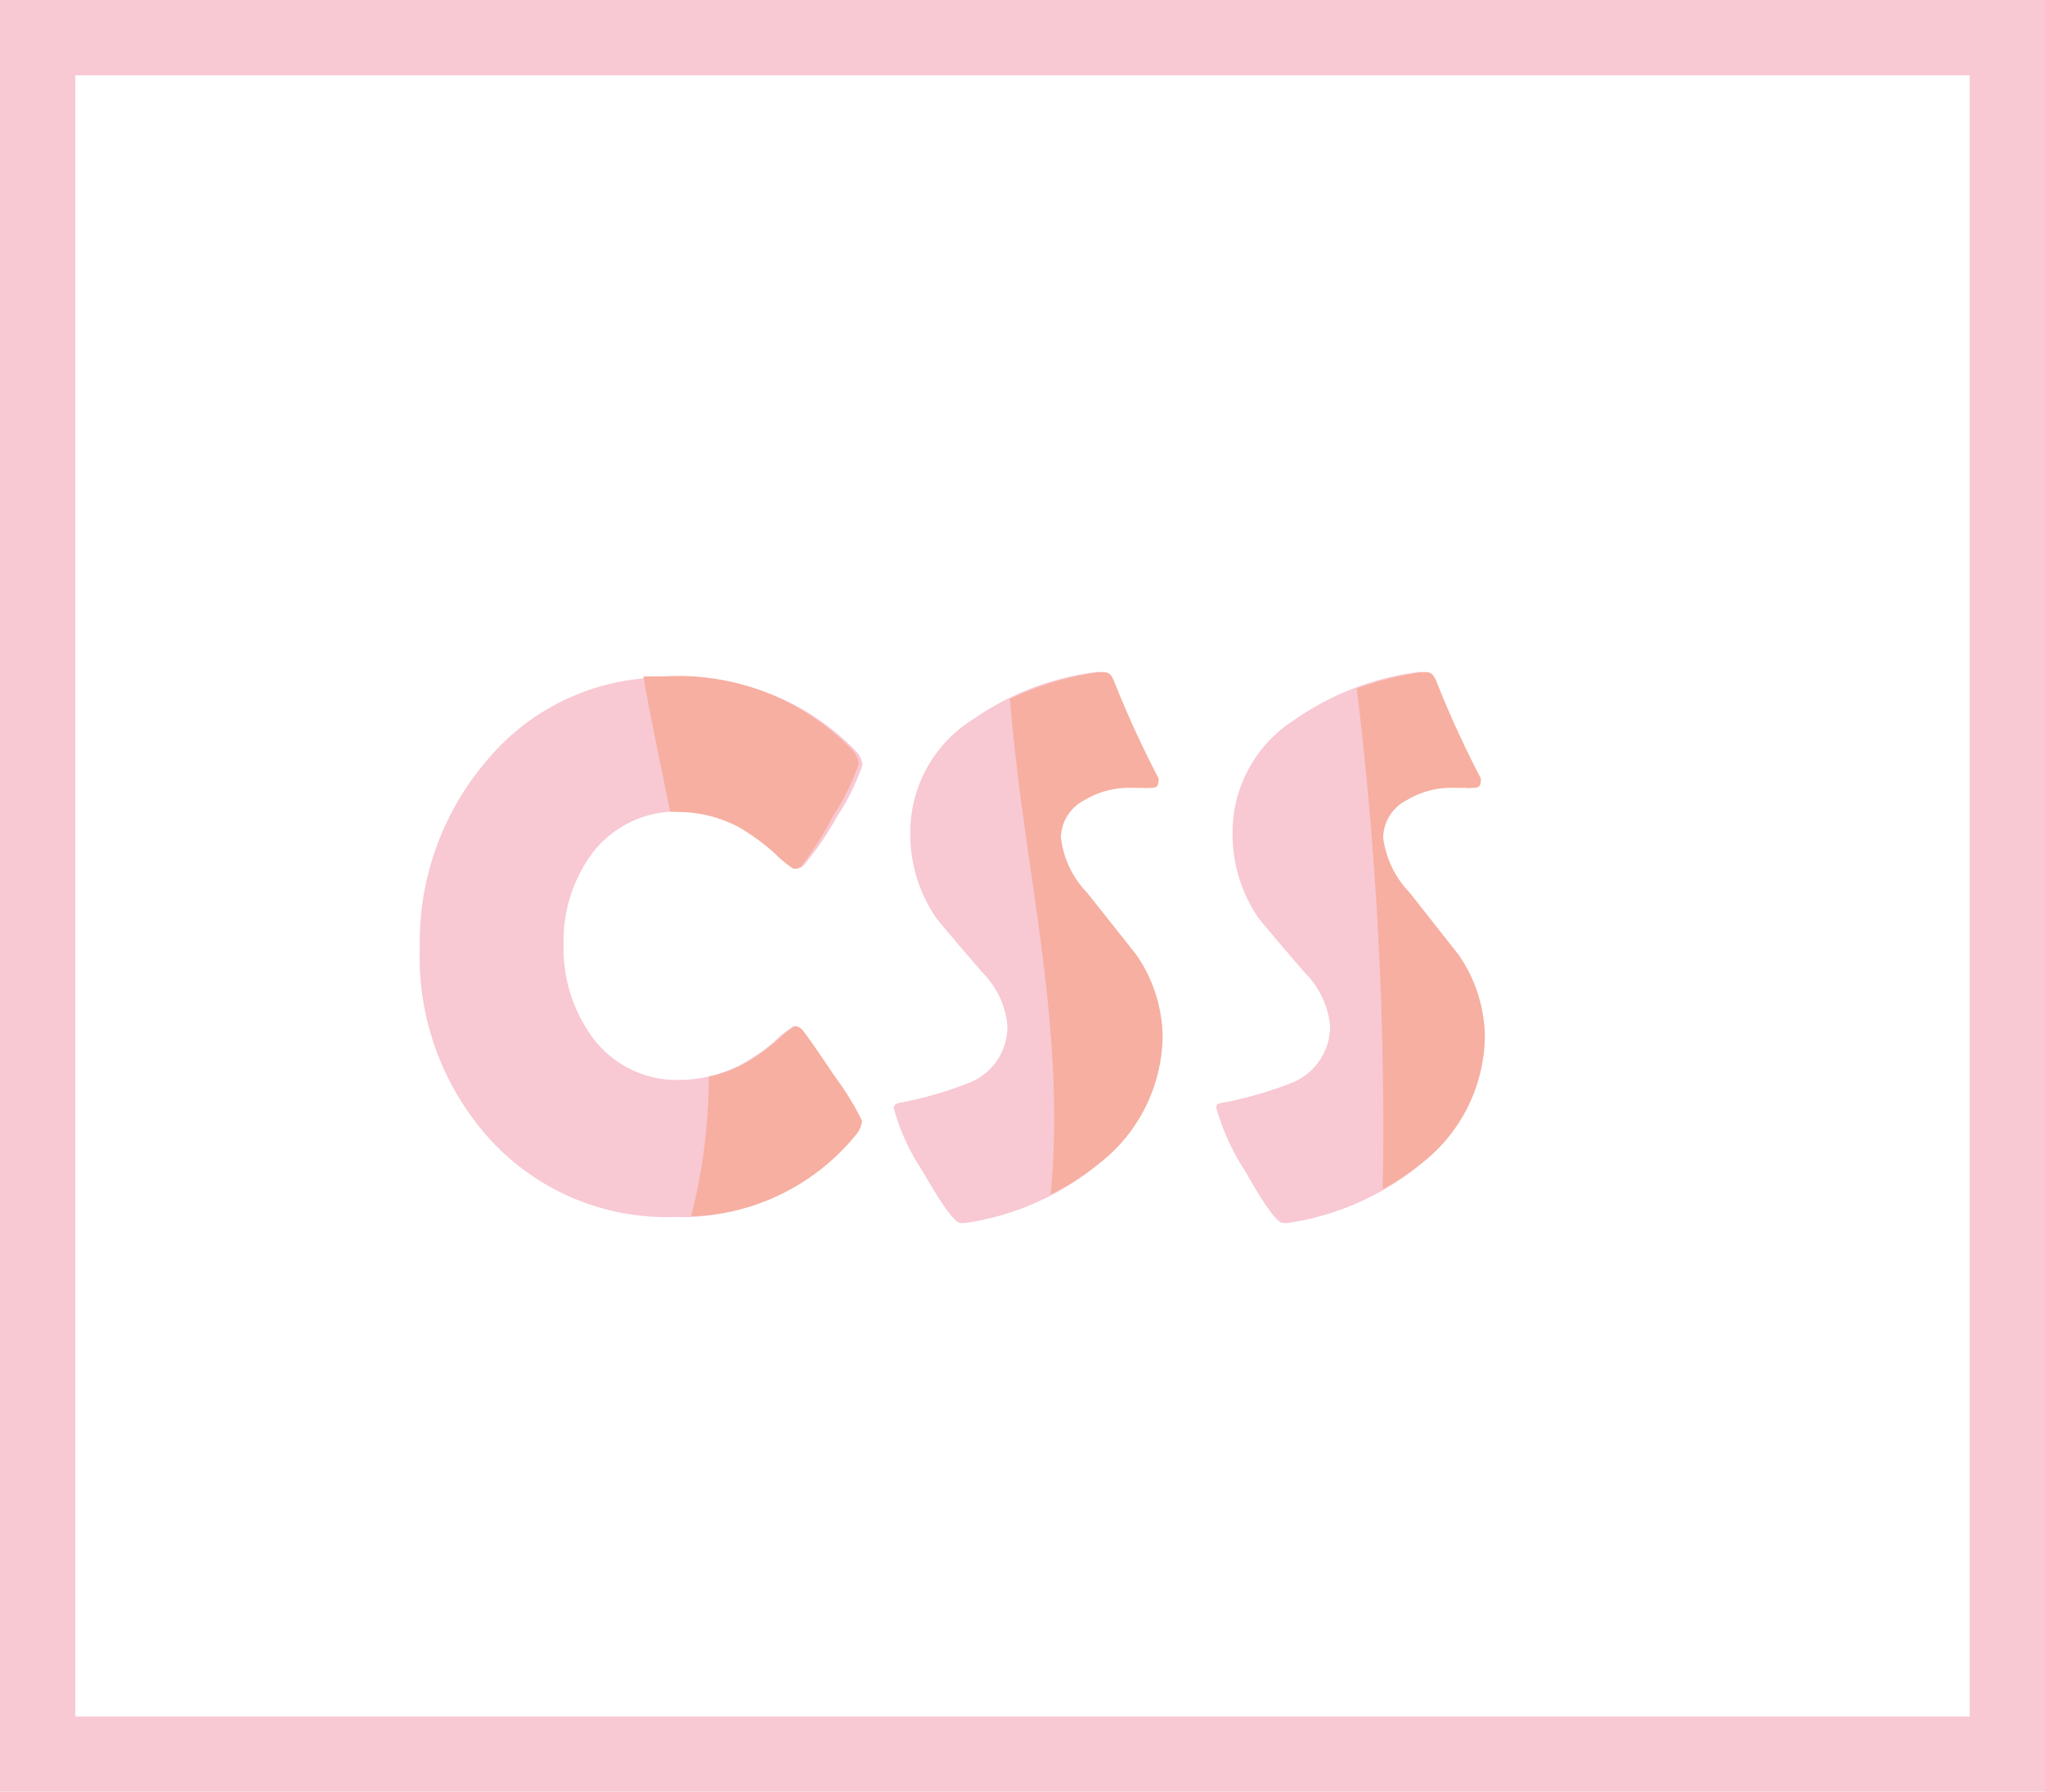 <svg xmlns="http://www.w3.org/2000/svg" viewBox="0 0 54.32 47.6"><defs><style>.cls-1{fill:none;stroke:#f8c8d3;stroke-miterlimit:10;stroke-width:2px;}.cls-2{fill:#f8c8d3;}.cls-3{fill:#f6afa0;}</style></defs><title>Risorsa 13</title><g id="Livello_2" data-name="Livello 2"><g id="grafica"><rect class="cls-1" x="1" y="1" width="52.32" height="45.6"/><path class="cls-2" d="M22.88,29.78a.76.76,0,0,1-.2.41,5.92,5.92,0,0,1-4.78,2.14A6.35,6.35,0,0,1,13,30.25a7.22,7.22,0,0,1-1.85-5.08,7.42,7.42,0,0,1,1.81-5A6.1,6.1,0,0,1,17.72,18a6.4,6.4,0,0,1,5,1.94.59.59,0,0,1,.19.38,6,6,0,0,1-.68,1.38A8.06,8.06,0,0,1,21.34,23a.27.27,0,0,1-.2.07,2.72,2.72,0,0,1-.48-.39,5.67,5.67,0,0,0-1-.73,3.5,3.5,0,0,0-1.6-.39,2.82,2.82,0,0,0-2.3,1.07,3.91,3.91,0,0,0-.79,2.47,4,4,0,0,0,.79,2.49A2.78,2.78,0,0,0,18,28.69a3.62,3.62,0,0,0,1.61-.37,4.83,4.83,0,0,0,1-.69,2.87,2.87,0,0,1,.47-.37.29.29,0,0,1,.2.11c.1.12.39.53.85,1.22A7.39,7.39,0,0,1,22.88,29.78Z"/><path class="cls-2" d="M30.88,27.5a4.34,4.34,0,0,1-1.67,3.4,7.21,7.21,0,0,1-3.57,1.59h-.13c-.14,0-.48-.46-1-1.37a5.81,5.81,0,0,1-.77-1.68c0-.07.05-.12.14-.14a10.11,10.11,0,0,0,1.88-.54,1.61,1.61,0,0,0,1-1.51,2.3,2.3,0,0,0-.66-1.41c-.77-.89-1.18-1.38-1.25-1.48a3.93,3.93,0,0,1-.67-2.24,3.54,3.54,0,0,1,1.65-3,7.32,7.32,0,0,1,3.31-1.27h.16c.1,0,.18.08.24.23a27.28,27.28,0,0,0,1.18,2.58.22.22,0,0,1,0,.1c0,.11-.06.16-.18.16a1.49,1.49,0,0,1-.26,0l-.28,0a2.26,2.26,0,0,0-1.23.32,1.14,1.14,0,0,0-.64,1,2.54,2.54,0,0,0,.7,1.47l1.3,1.64A3.88,3.88,0,0,1,30.88,27.5Z"/><path class="cls-2" d="M39.44,27.5a4.34,4.34,0,0,1-1.67,3.4,7.21,7.21,0,0,1-3.57,1.59h-.12c-.15,0-.49-.46-1-1.37a6.14,6.14,0,0,1-.77-1.68c0-.07,0-.12.14-.14a10.11,10.11,0,0,0,1.88-.54,1.62,1.62,0,0,0,1-1.51,2.32,2.32,0,0,0-.67-1.41c-.77-.89-1.18-1.38-1.25-1.48a3.93,3.93,0,0,1-.67-2.24,3.54,3.54,0,0,1,1.65-3,7.36,7.36,0,0,1,3.31-1.27h.16c.1,0,.18.08.24.23a27.28,27.28,0,0,0,1.18,2.58.22.22,0,0,1,0,.1c0,.11-.06.16-.18.16a1.49,1.49,0,0,1-.26,0l-.28,0a2.26,2.26,0,0,0-1.23.32,1.14,1.14,0,0,0-.64,1,2.57,2.57,0,0,0,.71,1.47l1.29,1.64A3.88,3.88,0,0,1,39.44,27.5Z"/><path class="cls-3" d="M18,21.57a3.5,3.5,0,0,1,1.6.39,5.67,5.67,0,0,1,1,.73,2.72,2.72,0,0,0,.48.39.27.27,0,0,0,.2-.07,8.06,8.06,0,0,0,.85-1.34,6,6,0,0,0,.68-1.38.59.59,0,0,0-.19-.38,6.4,6.4,0,0,0-5-1.94l-.53,0c.21,1.2.47,2.39.71,3.59Z"/><path class="cls-3" d="M22.17,28.59c-.46-.69-.75-1.1-.85-1.22a.29.29,0,0,0-.2-.11,2.87,2.87,0,0,0-.47.37,4.83,4.83,0,0,1-1,.69,3.61,3.61,0,0,1-.82.28,15.21,15.21,0,0,1-.47,3.71,5.85,5.85,0,0,0,4.34-2.12.76.76,0,0,0,.2-.41A7.39,7.39,0,0,0,22.17,28.59Z"/><path class="cls-3" d="M30.88,27.5a3.88,3.88,0,0,0-.7-2.14l-1.3-1.64a2.54,2.54,0,0,1-.7-1.47,1.14,1.14,0,0,1,.64-1,2.26,2.26,0,0,1,1.23-.32l.28,0a1.49,1.49,0,0,0,.26,0c.12,0,.18-.05.18-.16a.22.22,0,0,0,0-.1,27.28,27.28,0,0,1-1.18-2.58c-.06-.15-.14-.23-.24-.23h-.16a7.86,7.86,0,0,0-2.36.71c.35,4.52,1.5,8.58,1.08,13.16a6.88,6.88,0,0,0,1.33-.86A4.34,4.34,0,0,0,30.88,27.5Z"/><path class="cls-3" d="M39.44,27.5a3.88,3.88,0,0,0-.7-2.14l-1.29-1.64a2.57,2.57,0,0,1-.71-1.47,1.14,1.14,0,0,1,.64-1,2.26,2.26,0,0,1,1.23-.32l.28,0a1.49,1.49,0,0,0,.26,0c.12,0,.18-.05.18-.16a.22.22,0,0,0,0-.1,27.28,27.28,0,0,1-1.18-2.58c-.06-.15-.14-.23-.24-.23h-.16a8.73,8.73,0,0,0-1.71.43,96.92,96.92,0,0,1,.69,13.3,6.46,6.46,0,0,0,1.07-.72A4.34,4.34,0,0,0,39.44,27.5Z"/></g></g></svg>